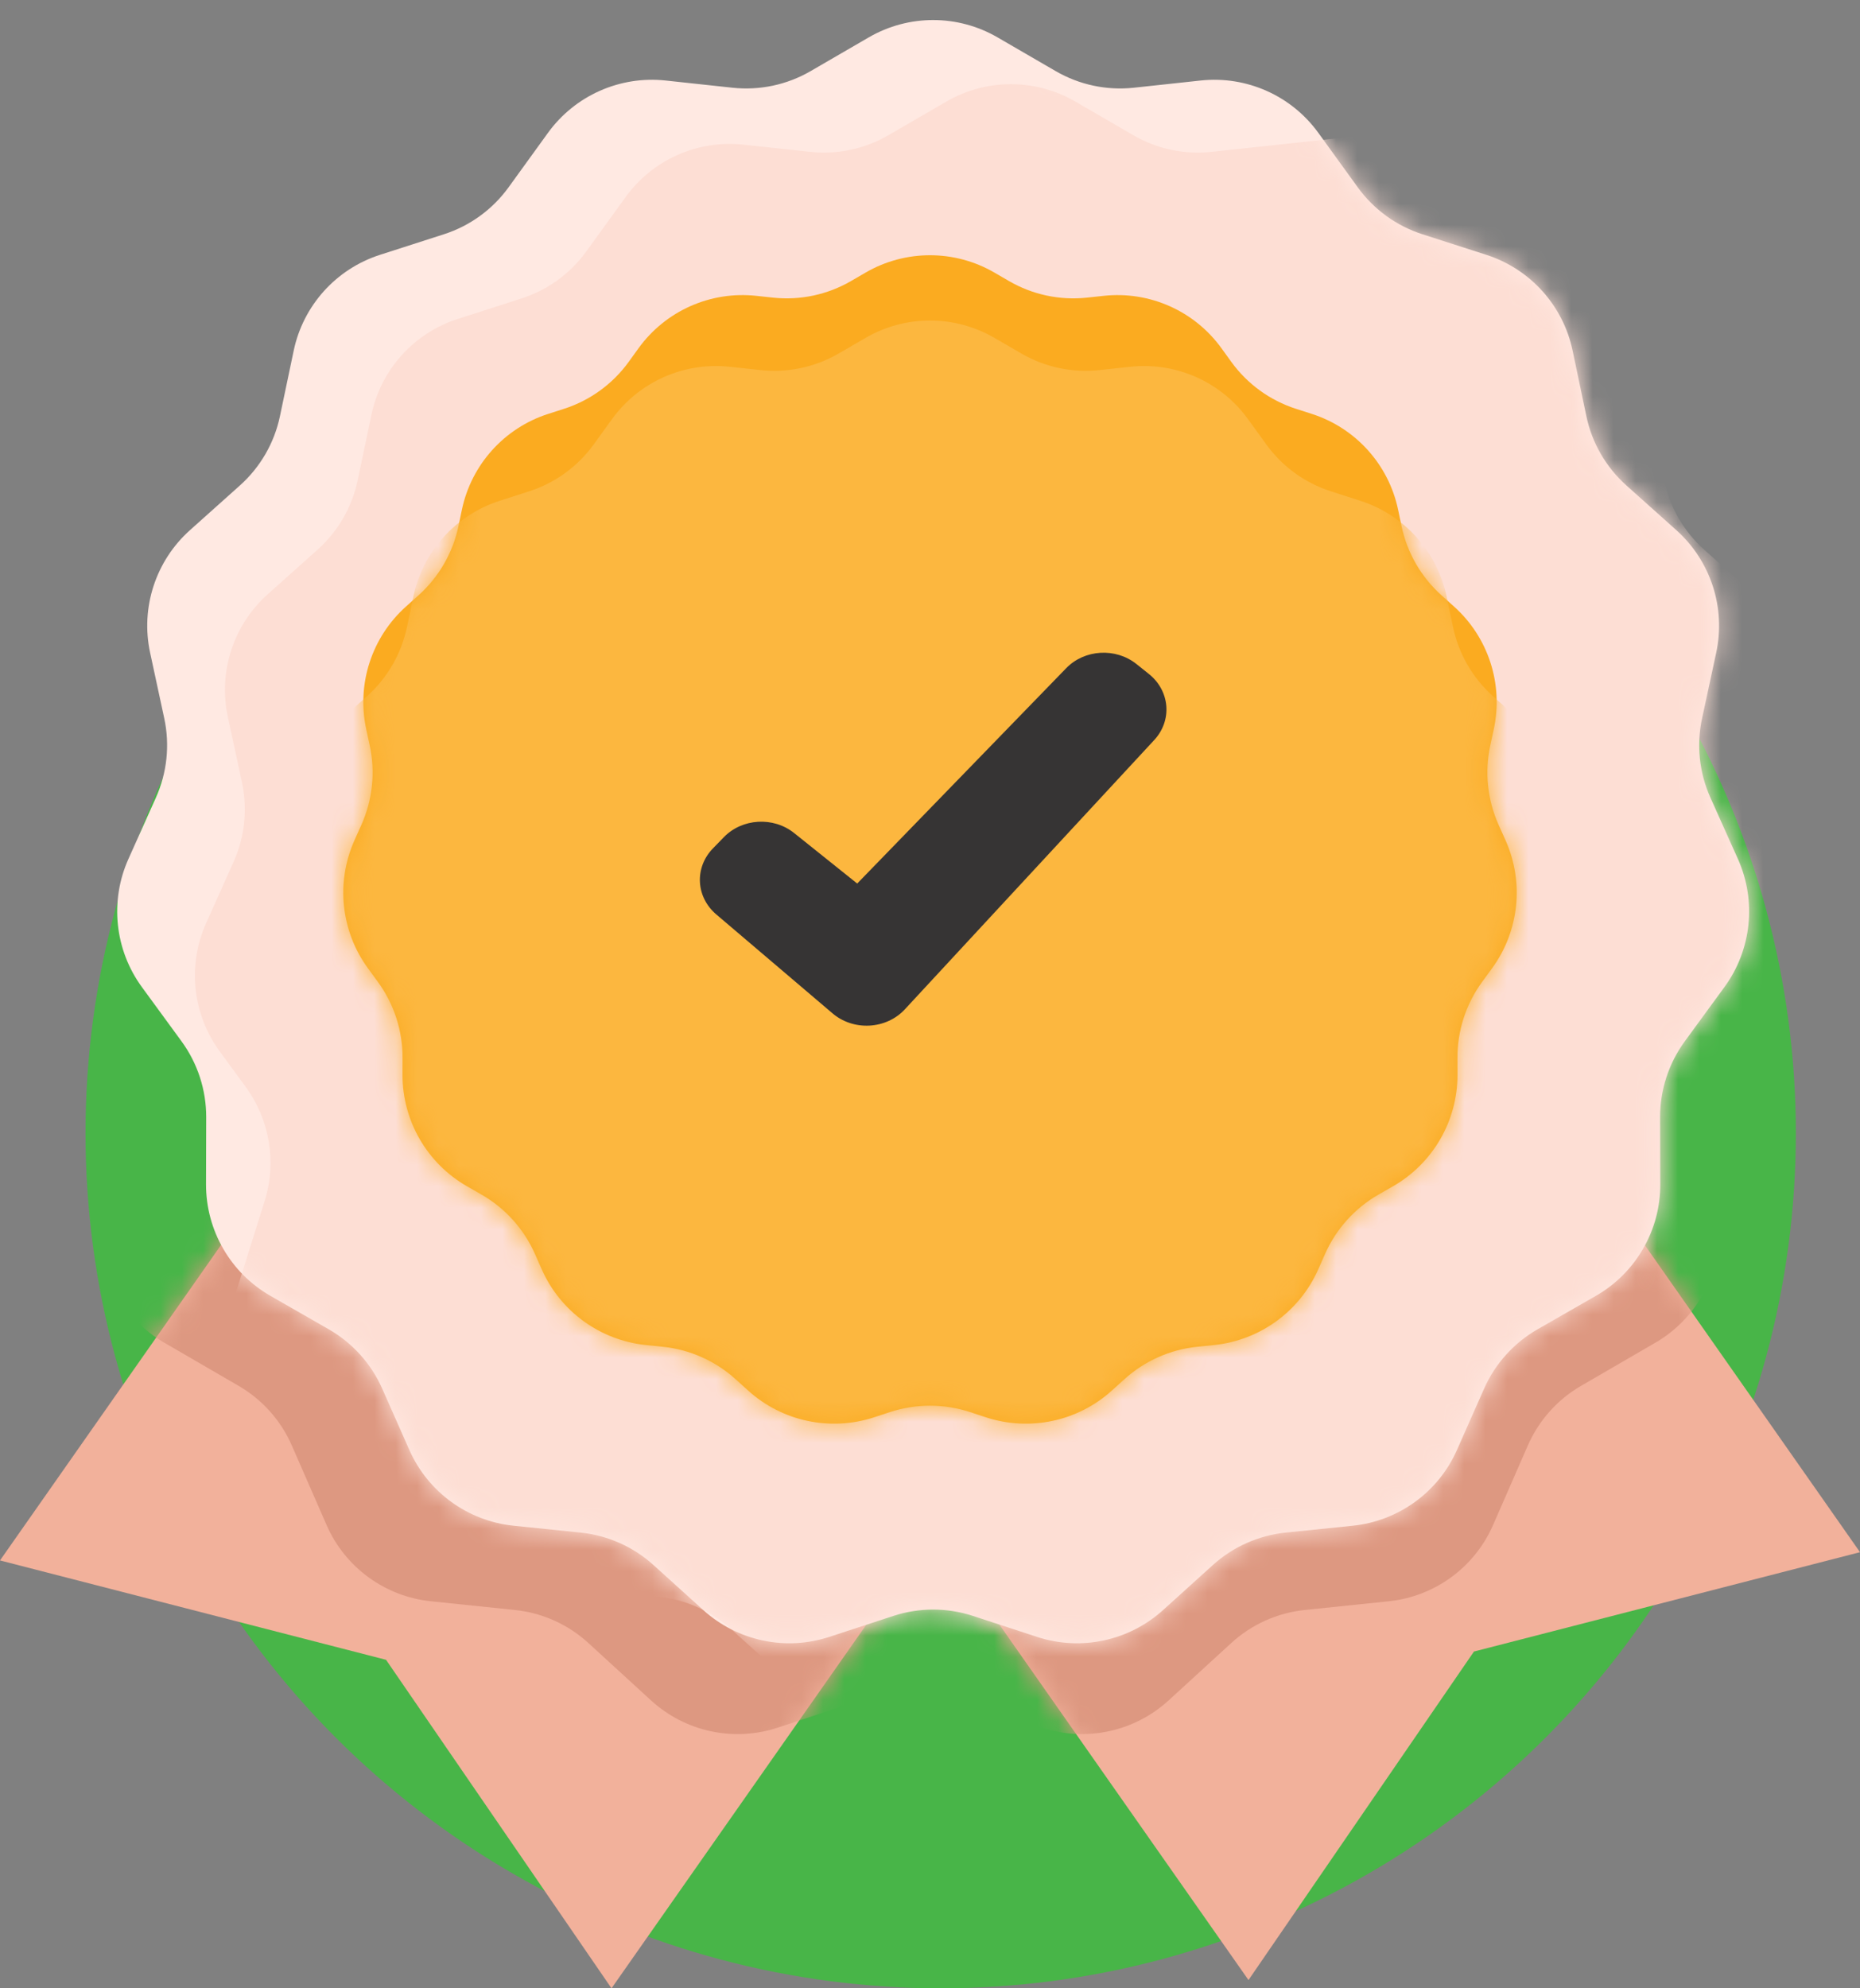 <svg width="87" height="93" viewBox="0 0 87 93" fill="none" xmlns="http://www.w3.org/2000/svg"><rect x="0" y="0" width="87" height="93" fill="#808080" stroke="none"/><script xmlns="" type="text/javascript" charset="utf-8" id="zm-extension"/>
<rect width="87" height="93" fill="black" fill-opacity="0"/>
<circle cx="44" cy="53" r="40" fill="#48B548"/>
<rect width="87" height="93" fill="black" fill-opacity="0"/>
<path d="M25.661 36.368L54.264 56.381L28.603 93L18.057 77.635L3.52541e-05 72.987L25.661 36.368Z" fill="#F2B19B"/>
<rect width="54.264" height="56.632" fill="black" fill-opacity="0" transform="translate(0 36.368)"/>
<mask id="mask0" mask-type="alpha" maskUnits="userSpaceOnUse" x="0" y="36" width="55" height="58">
<path d="M25.661 36.368L54.264 56.381L28.603 93L18.057 77.635L3.52541e-05 72.987L25.661 36.368Z" fill="#E6A28B"/>
</mask>
<g mask="url(#mask0)">
<path d="M38.971 -2.575C40.847 -3.678 43.174 -3.678 45.051 -2.575L48.452 -0.576C49.565 0.078 50.859 0.356 52.142 0.216L56.05 -0.21C58.207 -0.445 60.322 0.502 61.583 2.268L63.918 5.538C64.663 6.581 65.723 7.358 66.942 7.755L70.733 8.991C72.779 9.658 74.311 11.37 74.749 13.477L75.582 17.494C75.84 18.738 76.486 19.868 77.427 20.721L80.446 23.457C82.029 24.892 82.73 27.061 82.285 29.151L81.423 33.202C81.16 34.438 81.294 35.726 81.806 36.881L83.481 40.662C84.345 42.612 84.109 44.875 82.86 46.604L80.454 49.938C79.713 50.964 79.316 52.199 79.319 53.465L79.329 57.595C79.335 59.739 78.196 61.722 76.342 62.799L72.857 64.823C71.754 65.464 70.883 66.44 70.373 67.609L68.746 71.332C67.88 73.312 66.016 74.674 63.867 74.897L59.936 75.305C58.655 75.438 57.452 75.979 56.502 76.848L53.57 79.534C51.966 81.003 49.693 81.489 47.629 80.804L43.9 79.567C42.673 79.161 41.348 79.161 40.122 79.567L36.393 80.804C34.328 81.489 32.055 81.003 30.451 79.534L27.519 76.848C26.57 75.979 25.366 75.438 24.086 75.305L20.155 74.897C18.005 74.674 16.141 73.312 15.276 71.332L13.649 67.609C13.138 66.44 12.268 65.464 11.164 64.823L7.679 62.799C5.825 61.722 4.687 59.739 4.692 57.595L4.703 53.465C4.706 52.199 4.308 50.964 3.567 49.938L1.161 46.604C-0.088 44.875 -0.324 42.612 0.54 40.662L2.215 36.881C2.727 35.726 2.861 34.438 2.598 33.202L1.736 29.151C1.292 27.061 1.992 24.892 3.576 23.457L6.594 20.721C7.536 19.868 8.182 18.738 8.44 17.494L9.273 13.477C9.71 11.37 11.242 9.658 13.289 8.991L17.079 7.755C18.298 7.358 19.358 6.581 20.103 5.538L22.438 2.268C23.699 0.502 25.815 -0.445 27.971 -0.21L31.88 0.216C33.163 0.356 34.457 0.078 35.57 -0.576L38.971 -2.575Z" fill="#DD9881"/>
</g>
<path d="M32.736 55.994L61.339 35.981L87 72.601L68.943 77.248L58.397 92.614L32.736 55.994Z" fill="#F2B19B"/>
<rect width="54.264" height="56.632" fill="black" fill-opacity="0" transform="translate(32.736 35.981)"/>
<mask id="mask1" mask-type="alpha" maskUnits="userSpaceOnUse" x="32" y="35" width="55" height="58">
<path d="M32.736 55.994L61.339 35.981L87 72.601L68.943 77.248L58.397 92.614L32.736 55.994Z" fill="#E6A28B"/>
</mask>
<g mask="url(#mask1)">
<path d="M40.062 -2.575C41.939 -3.678 44.265 -3.678 46.142 -2.575L49.543 -0.576C50.656 0.078 51.95 0.356 53.233 0.216L57.142 -0.21C59.298 -0.445 61.414 0.502 62.674 2.268L65.01 5.538C65.755 6.581 66.814 7.358 68.033 7.755L71.824 8.991C73.87 9.658 75.403 11.37 75.84 13.477L76.673 17.494C76.931 18.738 77.577 19.868 78.518 20.721L81.537 23.457C83.12 24.892 83.821 27.061 83.376 29.151L82.514 33.202C82.251 34.438 82.385 35.726 82.897 36.881L84.572 40.662C85.436 42.612 85.2 44.875 83.951 46.604L81.545 49.938C80.804 50.964 80.407 52.199 80.41 53.465L80.421 57.595C80.426 59.739 79.287 61.722 77.434 62.799L73.949 64.823C72.845 65.464 71.975 66.44 71.464 67.609L69.837 71.332C68.972 73.312 67.108 74.674 64.958 74.897L61.027 75.305C59.746 75.438 58.543 75.979 57.594 76.848L54.661 79.534C53.057 81.003 50.784 81.489 48.72 80.804L44.991 79.567C43.764 79.161 42.44 79.161 41.213 79.567L37.484 80.804C35.42 81.489 33.147 81.003 31.543 79.534L28.61 76.848C27.661 75.979 26.457 75.438 25.177 75.305L21.246 74.897C19.096 74.674 17.232 73.312 16.367 71.332L14.74 67.609C14.229 66.44 13.359 65.464 12.255 64.823L8.77 62.799C6.917 61.722 5.778 59.739 5.783 57.595L5.794 53.465C5.797 52.199 5.4 50.964 4.659 49.938L2.252 46.604C1.004 44.875 0.767 42.612 1.632 40.662L3.307 36.881C3.818 35.726 3.952 34.438 3.69 33.202L2.828 29.151C2.383 27.061 3.084 24.892 4.667 23.457L7.686 20.721C8.627 19.868 9.273 18.738 9.531 17.494L10.364 13.477C10.801 11.37 12.334 9.658 14.38 8.991L18.171 7.755C19.39 7.358 20.449 6.581 21.194 5.538L23.53 2.268C24.79 0.502 26.906 -0.445 29.062 -0.21L32.971 0.216C34.254 0.356 35.548 0.078 36.661 -0.576L40.062 -2.575Z" fill="#DD9881"/>
</g>
<path d="M40.636 1.748C42.498 0.667 44.797 0.667 46.659 1.748L49.38 3.327C50.484 3.968 51.764 4.24 53.034 4.103L56.162 3.766C58.304 3.536 60.404 4.471 61.666 6.216L63.507 8.761C64.256 9.796 65.315 10.566 66.531 10.957L69.523 11.92C71.574 12.58 73.114 14.289 73.557 16.398L74.201 19.467C74.464 20.718 75.119 21.852 76.072 22.705L78.409 24.797C80.016 26.235 80.727 28.424 80.273 30.532L79.614 33.595C79.344 34.845 79.481 36.148 80.005 37.314L81.288 40.174C82.17 42.141 81.93 44.43 80.657 46.171L78.807 48.702C78.052 49.734 77.647 50.98 77.65 52.258L77.659 55.392C77.664 57.548 76.513 59.541 74.643 60.613L71.919 62.175C70.811 62.811 69.934 63.784 69.417 64.952L68.147 67.822C67.275 69.792 65.415 71.144 63.272 71.363L60.143 71.684C58.872 71.814 57.677 72.346 56.73 73.202L54.398 75.311C52.801 76.756 50.552 77.233 48.506 76.563L45.515 75.584C44.302 75.186 42.993 75.186 41.78 75.584L38.789 76.563C36.743 77.233 34.495 76.756 32.898 75.311L30.566 73.202C29.619 72.346 28.423 71.814 27.152 71.684L24.023 71.363C21.881 71.144 20.02 69.792 19.148 67.822L17.878 64.952C17.361 63.784 16.484 62.811 15.376 62.175L12.652 60.613C10.782 59.541 9.631 57.548 9.637 55.392L9.645 52.258C9.648 50.98 9.243 49.734 8.488 48.702L6.638 46.171C5.366 44.43 5.125 42.141 6.008 40.174L7.29 37.314C7.814 36.148 7.951 34.845 7.682 33.595L7.022 30.532C6.568 28.424 7.279 26.235 8.886 24.797L11.223 22.705C12.176 21.852 12.831 20.718 13.094 19.467L13.738 16.398C14.181 14.289 15.721 12.58 17.772 11.92L20.764 10.957C21.98 10.566 23.039 9.796 23.788 8.761L25.629 6.216C26.891 4.471 28.991 3.536 31.133 3.766L34.261 4.103C35.531 4.24 36.811 3.968 37.915 3.327L40.636 1.748Z" fill="#FFE9E2"/>
<rect width="78.566" height="78.505" fill="black" fill-opacity="0" transform="translate(4.365)"/>
<mask id="mask2" mask-type="alpha" maskUnits="userSpaceOnUse" x="5" y="0" width="77" height="77">
<path d="M40.636 1.748C42.498 0.667 44.797 0.667 46.659 1.748L49.38 3.327C50.484 3.968 51.764 4.24 53.034 4.103L56.162 3.766C58.304 3.536 60.404 4.471 61.666 6.216L63.507 8.761C64.256 9.796 65.315 10.566 66.531 10.957L69.523 11.92C71.574 12.58 73.114 14.289 73.557 16.398L74.201 19.467C74.464 20.718 75.119 21.852 76.072 22.705L78.409 24.797C80.016 26.235 80.727 28.424 80.273 30.532L79.614 33.595C79.344 34.845 79.481 36.148 80.005 37.314L81.288 40.174C82.17 42.141 81.93 44.43 80.657 46.171L78.807 48.702C78.052 49.734 77.647 50.98 77.65 52.258L77.659 55.392C77.664 57.548 76.513 59.541 74.643 60.613L71.919 62.175C70.811 62.811 69.934 63.784 69.417 64.952L68.147 67.822C67.275 69.792 65.415 71.144 63.272 71.363L60.143 71.684C58.872 71.814 57.677 72.346 56.73 73.202L54.398 75.311C52.801 76.756 50.552 77.233 48.506 76.563L45.515 75.584C44.302 75.186 42.993 75.186 41.78 75.584L38.789 76.563C36.743 77.233 34.495 76.756 32.898 75.311L30.566 73.202C29.619 72.346 28.423 71.814 27.152 71.684L24.023 71.363C21.881 71.144 20.02 69.792 19.148 67.822L17.878 64.952C17.361 63.784 16.484 62.811 15.376 62.175L12.652 60.613C10.782 59.541 9.631 57.548 9.637 55.392L9.645 52.258C9.648 50.98 9.243 49.734 8.488 48.702L6.638 46.171C5.366 44.43 5.125 42.141 6.008 40.174L7.29 37.314C7.814 36.148 7.951 34.845 7.682 33.595L7.022 30.532C6.568 28.424 7.279 26.235 8.886 24.797L11.223 22.705C12.176 21.852 12.831 20.718 13.094 19.467L13.738 16.398C14.181 14.289 15.721 12.58 17.772 11.92L20.764 10.957C21.98 10.566 23.039 9.796 23.788 8.761L25.629 6.216C26.891 4.471 28.991 3.536 31.133 3.766L34.261 4.103C35.531 4.24 36.811 3.968 37.915 3.327L40.636 1.748Z" fill="#FDDED4"/>
</mask>
<g mask="url(#mask2)">
<path d="M44.271 4.748C46.133 3.667 48.432 3.667 50.294 4.748L53.015 6.327C54.12 6.968 55.4 7.24 56.669 7.103L63.261 6.394H69.352C72.088 6.394 74.478 8.245 75.161 10.895L76.475 15.987L77.836 22.467C78.099 23.718 78.754 24.852 79.707 25.705L82.045 27.797C83.651 29.235 84.363 31.424 83.909 33.532L83.249 36.595C82.979 37.845 83.117 39.148 83.64 40.314L84.923 43.174C85.805 45.141 85.565 47.43 84.292 49.171L82.442 51.702C81.687 52.734 81.282 53.98 81.285 55.258L81.294 58.392C81.299 60.548 80.148 62.541 78.278 63.613L75.554 65.175C74.446 65.811 73.569 66.784 73.052 67.952L71.782 70.822C70.911 72.792 69.05 74.144 66.907 74.363L63.778 74.684C62.508 74.814 61.312 75.346 60.365 76.202L58.033 78.311C56.436 79.756 54.187 80.233 52.141 79.563L49.15 78.584C47.937 78.186 46.629 78.186 45.415 78.584L42.425 79.563C40.378 80.233 38.13 79.756 36.533 78.311L34.201 76.202C33.254 75.346 32.058 74.814 30.788 74.684L25.187 74.11C24.529 74.043 23.886 73.867 23.286 73.59L16.576 70.496C15.865 70.168 15.226 69.705 14.694 69.132L12.297 66.555C10.829 64.975 10.322 62.73 10.967 60.672L12.377 56.182C12.948 54.364 12.621 52.382 11.496 50.844L10.273 49.171C9.001 47.43 8.76 45.141 9.643 43.174L10.925 40.314C11.449 39.148 11.586 37.845 11.317 36.595L10.657 33.532C10.203 31.424 10.914 29.235 12.521 27.797L14.859 25.705C15.811 24.852 16.466 23.718 16.729 22.467L17.374 19.398C17.817 17.289 19.356 15.58 21.407 14.92L24.399 13.957C25.615 13.566 26.675 12.796 27.423 11.761L29.264 9.216C30.526 7.471 32.627 6.536 34.768 6.766L37.897 7.103C39.166 7.24 40.446 6.968 41.55 6.327L44.271 4.748Z" fill="#FDDED4"/>
</g>
<path d="M40.487 12.75C42.35 11.668 44.65 11.668 46.513 12.75L47.192 13.144C48.296 13.786 49.577 14.058 50.847 13.921L51.627 13.837C53.77 13.606 55.871 14.542 57.133 16.288L57.592 16.924C58.341 17.96 59.4 18.729 60.616 19.121L61.363 19.361C63.414 20.022 64.953 21.732 65.395 23.84L65.556 24.608C65.819 25.858 66.474 26.992 67.425 27.845L68.009 28.368C69.614 29.806 70.325 31.993 69.872 34.1L69.707 34.867C69.438 36.115 69.575 37.418 70.097 38.584L70.418 39.299C71.3 41.265 71.059 43.553 69.788 45.293L69.326 45.926C68.572 46.958 68.167 48.203 68.171 49.481L68.173 50.265C68.178 52.42 67.028 54.412 65.159 55.485L64.479 55.875C63.371 56.511 62.495 57.484 61.978 58.653L61.661 59.37C60.79 61.34 58.929 62.693 56.785 62.912L56.005 62.992C54.734 63.123 53.538 63.655 52.591 64.513L52.009 65.039C50.412 66.485 48.161 66.963 46.114 66.292L45.369 66.047C44.155 65.65 42.845 65.65 41.631 66.047L40.886 66.292C38.839 66.963 36.588 66.485 34.991 65.039L34.409 64.513C33.462 63.655 32.266 63.123 30.995 62.992L30.215 62.912C28.071 62.693 26.21 61.34 25.339 59.37L25.022 58.653C24.505 57.484 23.629 56.511 22.521 55.875L21.841 55.485C19.972 54.412 18.822 52.42 18.827 50.265L18.829 49.481C18.833 48.203 18.428 46.958 17.674 45.926L17.212 45.293C15.941 43.553 15.7 41.265 16.582 39.299L16.902 38.584C17.425 37.418 17.562 36.115 17.293 34.867L17.128 34.1C16.675 31.993 17.386 29.806 18.991 28.368L19.575 27.845C20.526 26.992 21.181 25.858 21.444 24.608L21.605 23.84C22.047 21.732 23.586 20.022 25.637 19.361L26.384 19.121C27.6 18.729 28.659 17.96 29.408 16.924L29.867 16.288C31.129 14.542 33.23 13.606 35.373 13.837L36.153 13.921C37.423 14.058 38.704 13.786 39.808 13.144L40.487 12.75Z" fill="#FBAB20"/>
<rect width="57" height="57" fill="black" fill-opacity="0" transform="translate(15 11)"/>
<mask id="mask3" mask-type="alpha" maskUnits="userSpaceOnUse" x="16" y="11" width="55" height="56">
<path d="M40.487 12.75C42.35 11.668 44.65 11.668 46.513 12.75L47.192 13.144C48.296 13.786 49.577 14.058 50.847 13.921L51.627 13.837C53.77 13.606 55.871 14.542 57.133 16.288L57.592 16.924C58.341 17.96 59.4 18.729 60.616 19.121L61.363 19.361C63.414 20.022 64.953 21.732 65.395 23.84L65.556 24.608C65.819 25.858 66.474 26.992 67.425 27.845L68.009 28.368C69.614 29.806 70.325 31.993 69.872 34.1L69.707 34.867C69.438 36.115 69.575 37.418 70.097 38.584L70.418 39.299C71.3 41.265 71.059 43.553 69.788 45.293L69.326 45.926C68.572 46.958 68.167 48.203 68.171 49.481L68.173 50.265C68.178 52.42 67.028 54.412 65.159 55.485L64.479 55.875C63.371 56.511 62.495 57.484 61.978 58.653L61.661 59.37C60.79 61.34 58.929 62.693 56.785 62.912L56.005 62.992C54.734 63.123 53.538 63.655 52.591 64.513L52.009 65.039C50.412 66.485 48.161 66.963 46.114 66.292L45.369 66.047C44.155 65.65 42.845 65.65 41.631 66.047L40.886 66.292C38.839 66.963 36.588 66.485 34.991 65.039L34.409 64.513C33.462 63.655 32.266 63.123 30.995 62.992L30.215 62.912C28.071 62.693 26.21 61.34 25.339 59.37L25.022 58.653C24.505 57.484 23.629 56.511 22.521 55.875L21.841 55.485C19.972 54.412 18.822 52.42 18.827 50.265L18.829 49.481C18.833 48.203 18.428 46.958 17.674 45.926L17.212 45.293C15.941 43.553 15.7 41.265 16.582 39.299L16.902 38.584C17.425 37.418 17.562 36.115 17.293 34.867L17.128 34.1C16.675 31.993 17.386 29.806 18.991 28.368L19.575 27.845C20.526 26.992 21.181 25.858 21.444 24.608L21.605 23.84C22.047 21.732 23.586 20.022 25.637 19.361L26.384 19.121C27.6 18.729 28.659 17.96 29.408 16.924L29.867 16.288C31.129 14.542 33.23 13.606 35.373 13.837L36.153 13.921C37.423 14.058 38.704 13.786 39.808 13.144L40.487 12.75Z" fill="#FCB73F"/>
</mask>
<g mask="url(#mask3)">
<path d="M40.487 15.804C42.35 14.722 44.65 14.722 46.514 15.804L47.769 16.533C48.874 17.175 50.155 17.447 51.425 17.31L52.869 17.155C55.012 16.924 57.113 17.86 58.375 19.606L59.226 20.783C59.974 21.819 61.033 22.589 62.25 22.98L63.632 23.425C65.683 24.086 67.222 25.796 67.665 27.904L67.963 29.326C68.225 30.576 68.88 31.71 69.832 32.563L70.914 33.532C72.519 34.969 73.229 37.157 72.776 39.263L72.47 40.683C72.201 41.932 72.338 43.235 72.861 44.4L73.455 45.726C74.337 47.692 74.096 49.98 72.825 51.719L71.969 52.892C71.215 53.924 70.81 55.169 70.814 56.447L70.817 57.899C70.823 60.054 69.673 62.046 67.804 63.119L66.544 63.842C65.436 64.478 64.56 65.451 64.043 66.619L63.456 67.948C62.585 69.918 60.724 71.27 58.58 71.49L57.135 71.638C55.864 71.768 54.668 72.301 53.721 73.158L52.644 74.133C51.047 75.579 48.797 76.057 46.749 75.386L45.369 74.934C44.155 74.536 42.845 74.536 41.631 74.934L40.251 75.386C38.204 76.057 35.954 75.579 34.356 74.133L33.279 73.158C32.332 72.301 31.136 71.768 29.865 71.638L28.42 71.49C26.277 71.27 24.416 69.918 23.544 67.948L22.957 66.619C22.44 65.451 21.564 64.478 20.456 63.842L19.196 63.119C17.328 62.046 16.177 60.054 16.183 57.899L16.187 56.447C16.19 55.169 15.785 53.924 15.032 52.892L14.175 51.719C12.904 49.98 12.664 47.692 13.545 45.726L14.139 44.4C14.662 43.235 14.799 41.932 14.53 40.683L14.224 39.263C13.771 37.157 14.482 34.969 16.087 33.532L17.168 32.563C18.12 31.71 18.775 30.576 19.037 29.326L19.335 27.904C19.778 25.796 21.317 24.086 23.368 23.425L24.751 22.98C25.967 22.589 27.026 21.819 27.774 20.783L28.625 19.606C29.887 17.86 31.989 16.924 34.131 17.155L35.575 17.31C36.845 17.447 38.126 17.175 39.231 16.533L40.487 15.804Z" fill="#FCB73F"/>
</g>
<path d="M53.739 31.525L53.155 31.058C52.185 30.284 50.727 30.37 49.871 31.253L40.095 41.326L37.145 38.964C36.175 38.188 34.718 38.273 33.86 39.155L33.344 39.686C32.925 40.117 32.707 40.685 32.739 41.265C32.77 41.845 33.049 42.389 33.513 42.779L38.922 47.382C39.39 47.791 40.018 48.004 40.659 47.972C41.301 47.94 41.901 47.666 42.32 47.214L53.989 34.613C54.397 34.173 54.6 33.6 54.553 33.021C54.506 32.441 54.213 31.903 53.739 31.525Z" fill="#363434"/>
</svg>